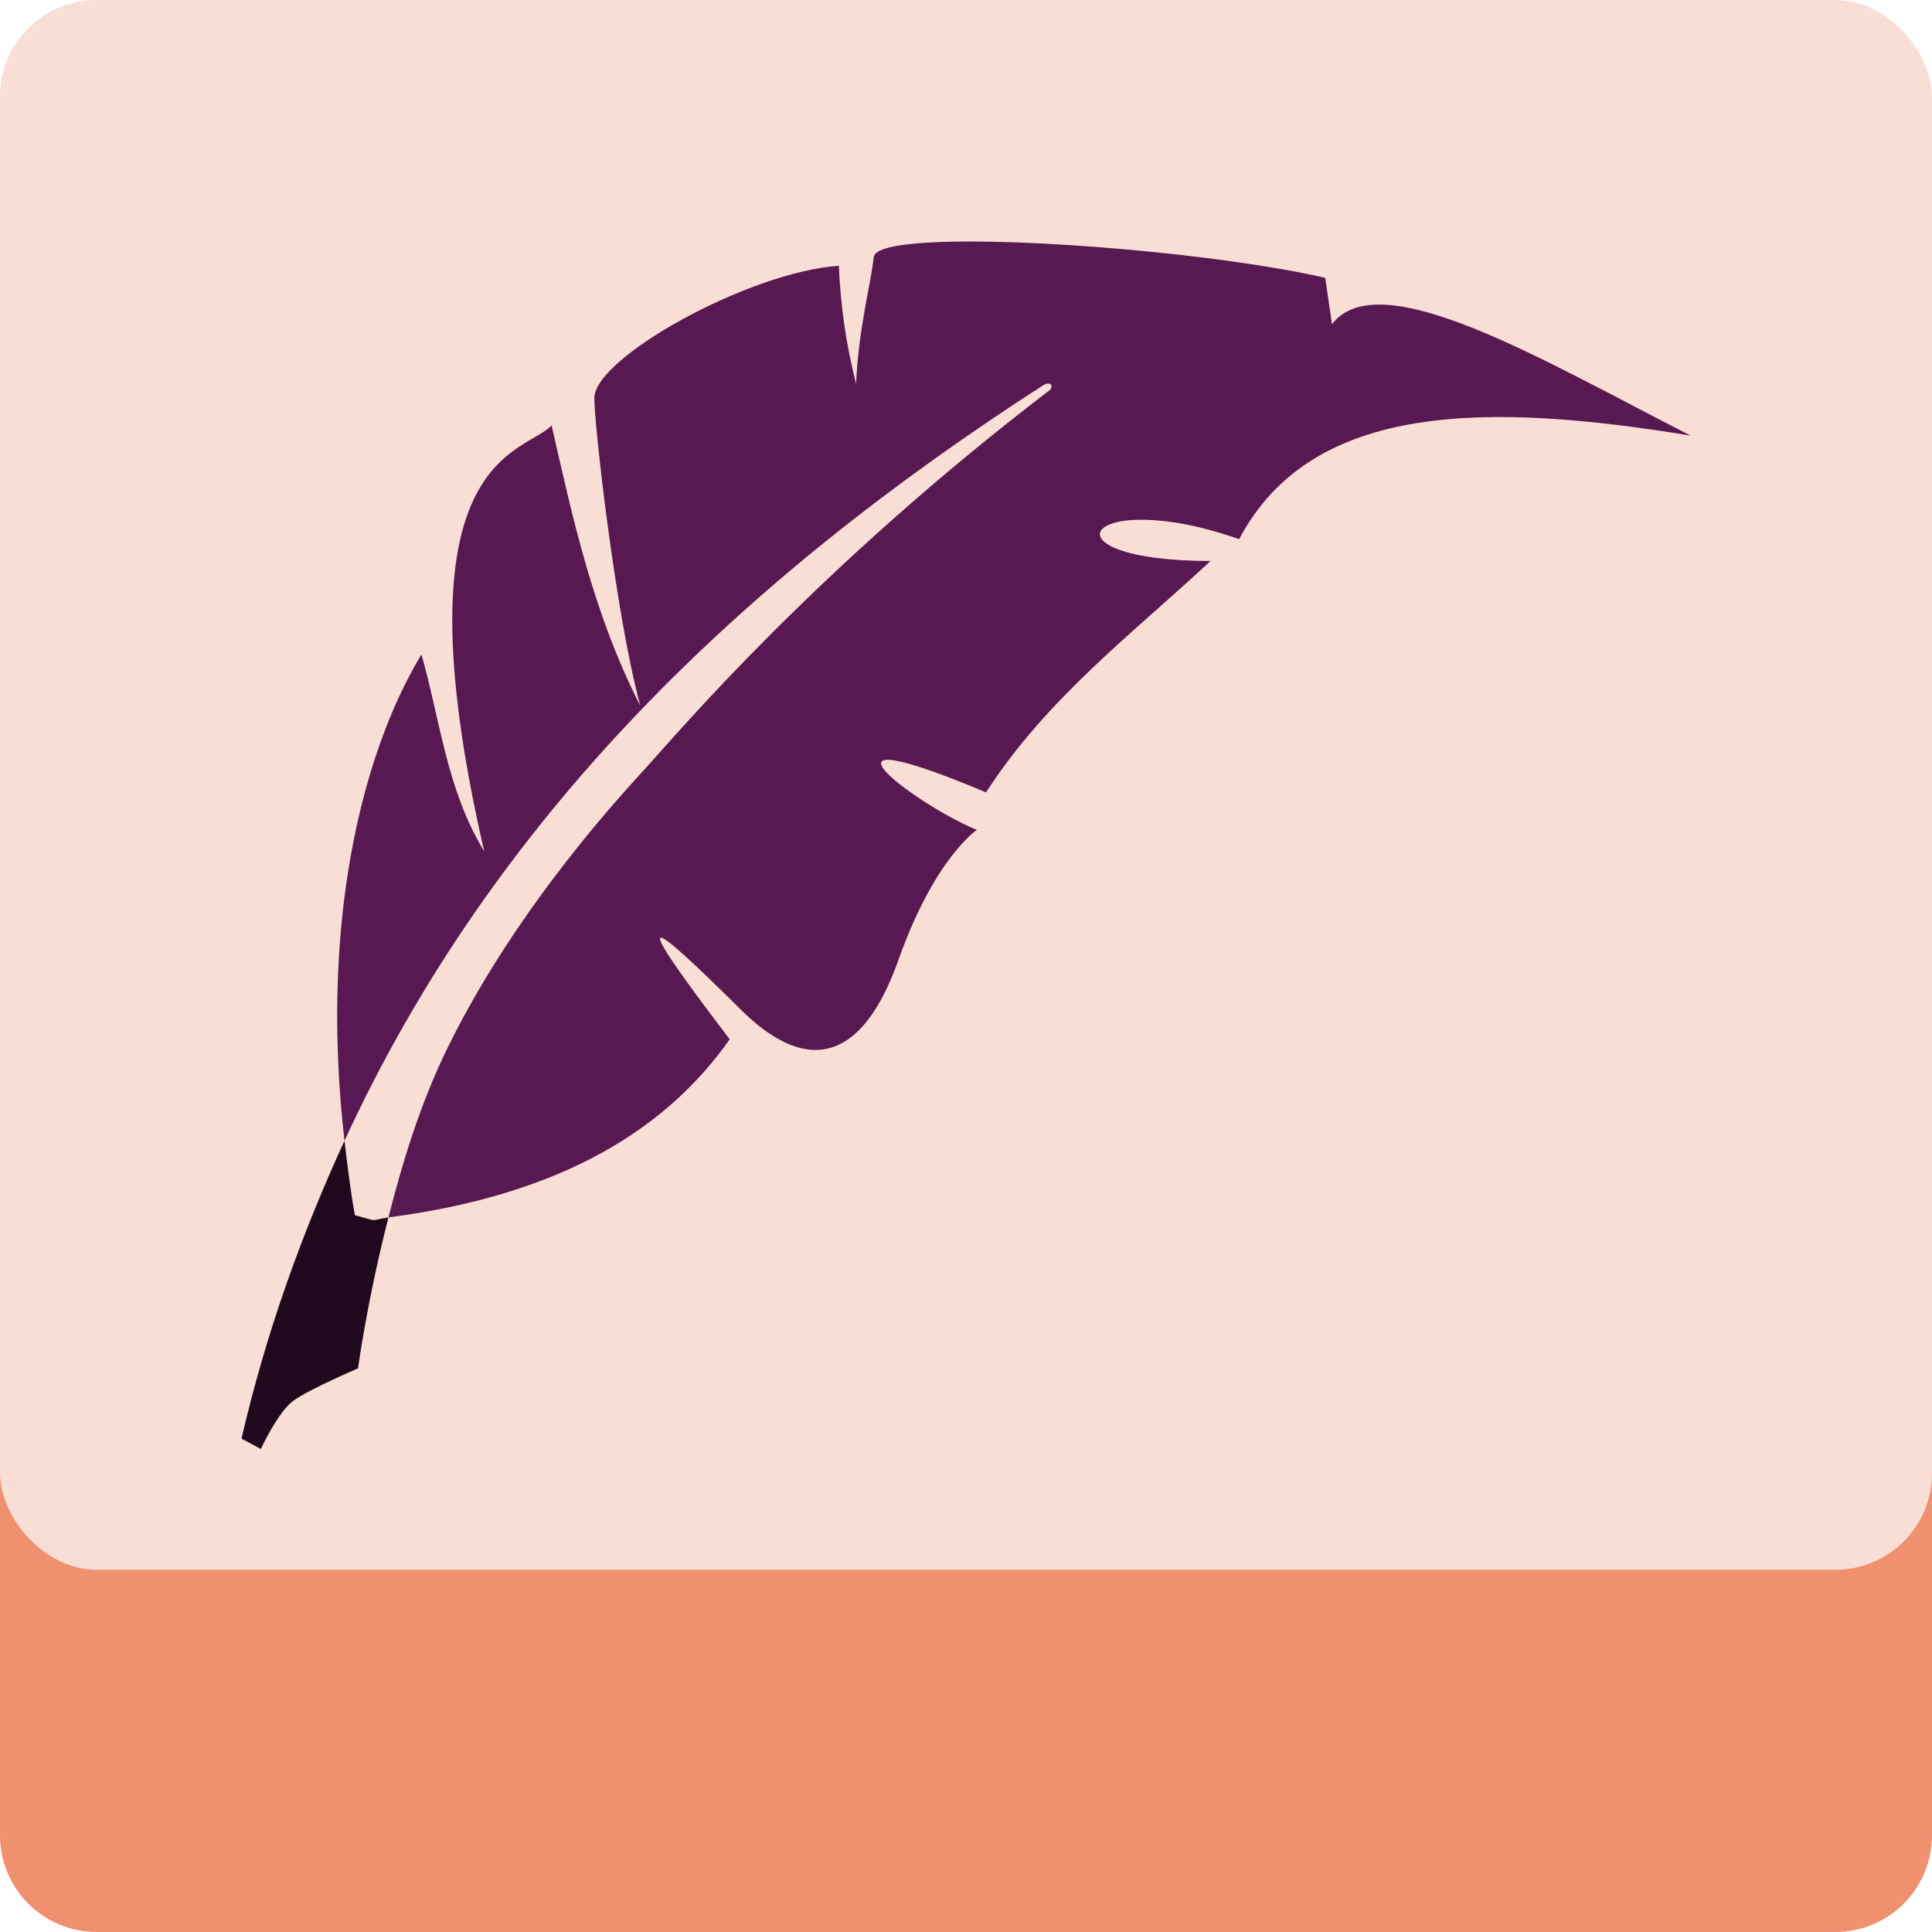 <svg xmlns="http://www.w3.org/2000/svg" width="16" height="16" version="1.1">
 <path style="fill:#ef906f" d="M 0,11.699 V 15.199 C 0,15.642 0.358,16 0.801,16 H 15.199 C 15.642,16 16,15.642 16,15.199 V 11.699 C 16,12.142 15.642,12.5 15.199,12.5 H 0.801 C 0.358,12.5 0,12.142 0,11.699 Z"/>
 <rect style="fill:#f9ded5" width="16" height="13" x="0" y="0" rx=".8" ry=".8"/>
 <path style="fill:#20091e" d="M 2.853,9.447 C 2.502,10.212 2.206,11.024 2,11.914 L 2.16,12 C 2.16,12 2.302,11.692 2.43,11.6 2.557,11.507 2.965,11.332 2.965,11.332 2.965,11.332 3.04,10.773 3.217,10.082 3.171,10.088 3.137,10.1 3.09,10.105 L 2.939,10.064 C 2.901,9.853 2.877,9.649 2.853,9.447 Z"/>
 <path style="fill:#581852" d="M 7.672,2.01 C 7.408,2.026 7.243,2.064 7.236,2.129 7.216,2.329 7.106,2.742 7.09,3.179 7.009,2.863 6.961,2.538 6.947,2.201 6.201,2.252 4.927,2.96 4.922,3.295 4.919,3.488 5.093,5.069 5.303,5.846 4.913,5.081 4.746,4.302 4.568,3.523 4.344,3.765 3.251,3.754 4.01,7.051 3.698,6.538 3.647,5.968 3.49,5.42 2.983,6.261 2.649,7.683 2.853,9.447 4.087,6.766 6.147,4.794 8.648,3.185 8.711,3.157 8.72,3.205 8.697,3.228 6.769,4.7 5.611,6.071 5.361,6.346 5.17,6.556 4.281,7.503 3.703,8.685 3.477,9.148 3.33,9.637 3.217,10.082 4.688,9.891 5.537,9.326 6.043,8.607 5.149,7.434 5.383,7.617 6.137,8.363 6.491,8.714 7.056,9.036 7.443,7.943 7.741,7.104 8.09,6.873 8.09,6.873 7.559,6.653 6.57,5.893 8.166,6.562 8.672,5.779 9.377,5.25 10.025,4.646 8.577,4.644 8.989,4.018 10.262,4.465 10.869,3.316 12.34,3.336 14,3.607 12.781,2.985 11.424,2.171 11.031,2.685 L 10.975,2.301 C 10.13,2.106 8.463,1.96 7.672,2.01 Z"/>
</svg>
